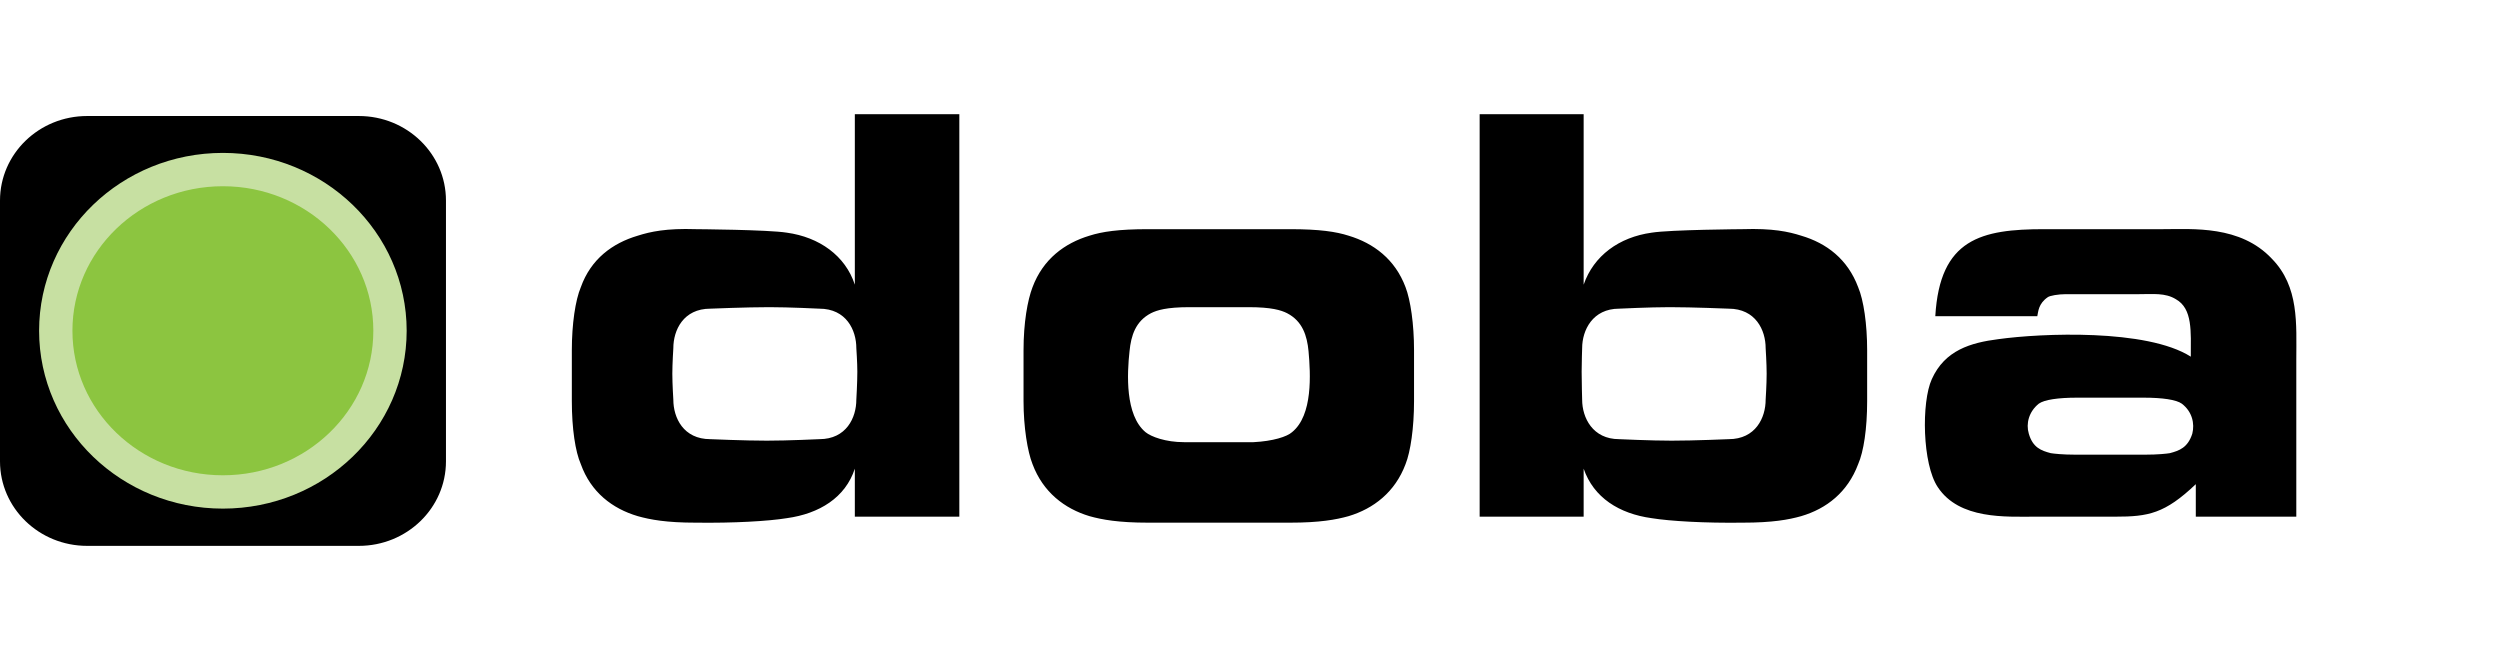 <svg width="150" height="40" viewBox="0 0 150 40" fill="none" xmlns="http://www.w3.org/2000/svg">
<g clip-path="url(#clip0)">
<path d="M41.75 31.36C44.03 31.39 46.1 31.27 47.21 31.09C49.16 30.82 50.72 29.86 51.29 28.12V31H57.56V6.85H51.29V17.08C50.72 15.34 49.16 14.23 47.21 13.96C46.1 13.78 41.75 13.75 41.75 13.75C39.98 13.69 39.02 13.9 38.27 14.14C36.74 14.59 35.45 15.55 34.85 17.23C34.52 18.01 34.31 19.45 34.31 21.01V24.07C34.31 25.72 34.52 27.1 34.85 27.85C35.45 29.53 36.74 30.52 38.27 30.97C39.02 31.18 39.98 31.36 41.75 31.36ZM51.44 22.3C51.44 22.96 51.38 23.98 51.38 23.98C51.38 25.06 50.78 26.35 49.16 26.35C49.16 26.35 47.27 26.44 46.01 26.44C44.69 26.44 42.62 26.35 42.62 26.35C41 26.35 40.4 25.06 40.4 23.98C40.4 23.98 40.34 23.05 40.34 22.42C40.34 21.82 40.4 20.89 40.4 20.89C40.4 19.81 41 18.52 42.62 18.52C42.62 18.52 44.78 18.43 46.16 18.43C47.36 18.43 49.16 18.52 49.16 18.52C50.78 18.52 51.38 19.81 51.38 20.89C51.38 20.89 51.44 21.76 51.44 22.3ZM84.842 24.07V21.01C84.842 19.45 84.632 18.01 84.332 17.23C83.702 15.55 82.412 14.59 80.912 14.14C80.162 13.9 79.172 13.75 77.402 13.75H68.882C67.112 13.75 66.122 13.9 65.372 14.14C63.872 14.59 62.582 15.55 61.952 17.23C61.652 18.01 61.412 19.36 61.412 21.01V24.07C61.412 25.63 61.652 27.1 61.952 27.85C62.582 29.53 63.872 30.52 65.372 30.97C66.122 31.18 67.112 31.36 68.882 31.36H77.402C79.172 31.36 80.162 31.18 80.912 30.97C82.412 30.52 83.702 29.53 84.332 27.85C84.632 27.1 84.842 25.66 84.842 24.07ZM71.372 18.43H74.912C76.292 18.43 76.862 18.61 77.222 18.79C78.152 19.27 78.422 20.14 78.512 21.07C78.632 22.42 78.782 24.91 77.522 25.93C77.222 26.2 76.382 26.47 75.212 26.53H71.042C69.932 26.53 69.062 26.2 68.732 25.93C67.502 24.91 67.622 22.42 67.772 21.07C67.862 20.14 68.132 19.27 69.062 18.79C69.422 18.61 69.992 18.43 71.372 18.43ZM99.099 31.09C100.209 31.27 102.309 31.39 104.559 31.36C106.359 31.36 107.319 31.18 108.069 30.97C109.599 30.52 110.859 29.53 111.489 27.85C111.819 27.1 112.029 25.72 112.029 24.07V21.01C112.029 19.45 111.819 18.01 111.489 17.23C110.859 15.55 109.599 14.59 108.069 14.14C107.319 13.9 106.359 13.69 104.559 13.75C104.559 13.75 100.209 13.78 99.099 13.96C97.149 14.23 95.619 15.34 95.019 17.08V6.85H88.779V31H95.019V28.12C95.619 29.86 97.149 30.82 99.099 31.09ZM94.929 23.98C94.929 23.98 94.899 22.96 94.899 22.3C94.899 21.76 94.929 20.89 94.929 20.89C94.929 19.81 95.559 18.52 97.149 18.52C97.149 18.52 98.979 18.43 100.179 18.43C101.559 18.43 103.719 18.52 103.719 18.52C105.339 18.52 105.939 19.81 105.939 20.89C105.939 20.89 105.999 21.82 105.999 22.42C105.999 23.05 105.939 23.98 105.939 23.98C105.939 25.06 105.339 26.35 103.719 26.35C103.719 26.35 101.649 26.44 100.299 26.44C99.069 26.44 97.149 26.35 97.149 26.35C95.559 26.35 94.929 25.06 94.929 23.98ZM137.778 31V21.58C137.778 19.45 137.958 17.2 136.308 15.52C134.418 13.51 131.568 13.75 129.798 13.75H122.658C118.878 13.75 116.388 14.32 116.118 18.97H122.238C122.298 18.7 122.298 18.22 122.868 17.83C122.988 17.74 123.498 17.65 123.948 17.65C123.948 17.65 128.118 17.65 128.358 17.65C129.168 17.65 129.918 17.56 130.548 17.95C131.568 18.52 131.448 19.9 131.448 21.4C128.808 19.72 122.478 19.99 119.898 20.35C118.248 20.56 116.688 21.01 115.908 22.75C115.278 24.13 115.338 27.85 116.268 29.23C117.558 31.18 120.348 31 122.118 31H126.918C128.898 31 129.888 30.82 131.748 29.05V31H137.778ZM128.718 27.28H124.518C123.768 27.28 123.228 27.22 123.048 27.19C122.478 27.04 121.968 26.86 121.728 26.02C121.548 25.42 121.728 24.7 122.328 24.22C122.658 23.98 123.498 23.86 124.608 23.86H128.628C129.738 23.86 130.578 23.98 130.908 24.22C131.538 24.7 131.688 25.42 131.538 26.02C131.268 26.86 130.758 27.04 130.188 27.19C130.008 27.22 129.468 27.28 128.718 27.28Z" fill="black"/>
<path d="M21.531 6.961H5.227C2.34 6.961 0 9.231 0 12.032V27.681C0 30.482 2.34 32.752 5.227 32.752H21.531C24.418 32.752 26.758 30.482 26.758 27.681V12.032C26.758 9.231 24.418 6.961 21.531 6.961Z" fill="black"/>
<path d="M13.373 29.517C18.911 29.517 23.4 25.187 23.4 19.845C23.4 14.504 18.911 10.174 13.373 10.174C7.835 10.174 3.346 14.504 3.346 19.845C3.346 25.187 7.835 29.517 13.373 29.517Z" fill="#8CC540" stroke="#C7E0A2" stroke-width="2" stroke-miterlimit="10"/>
</g>
<defs>
<clipPath id="clip0">
<rect width="150" height="39.504" fill="black"/>
</clipPath>
</defs>
</svg>

